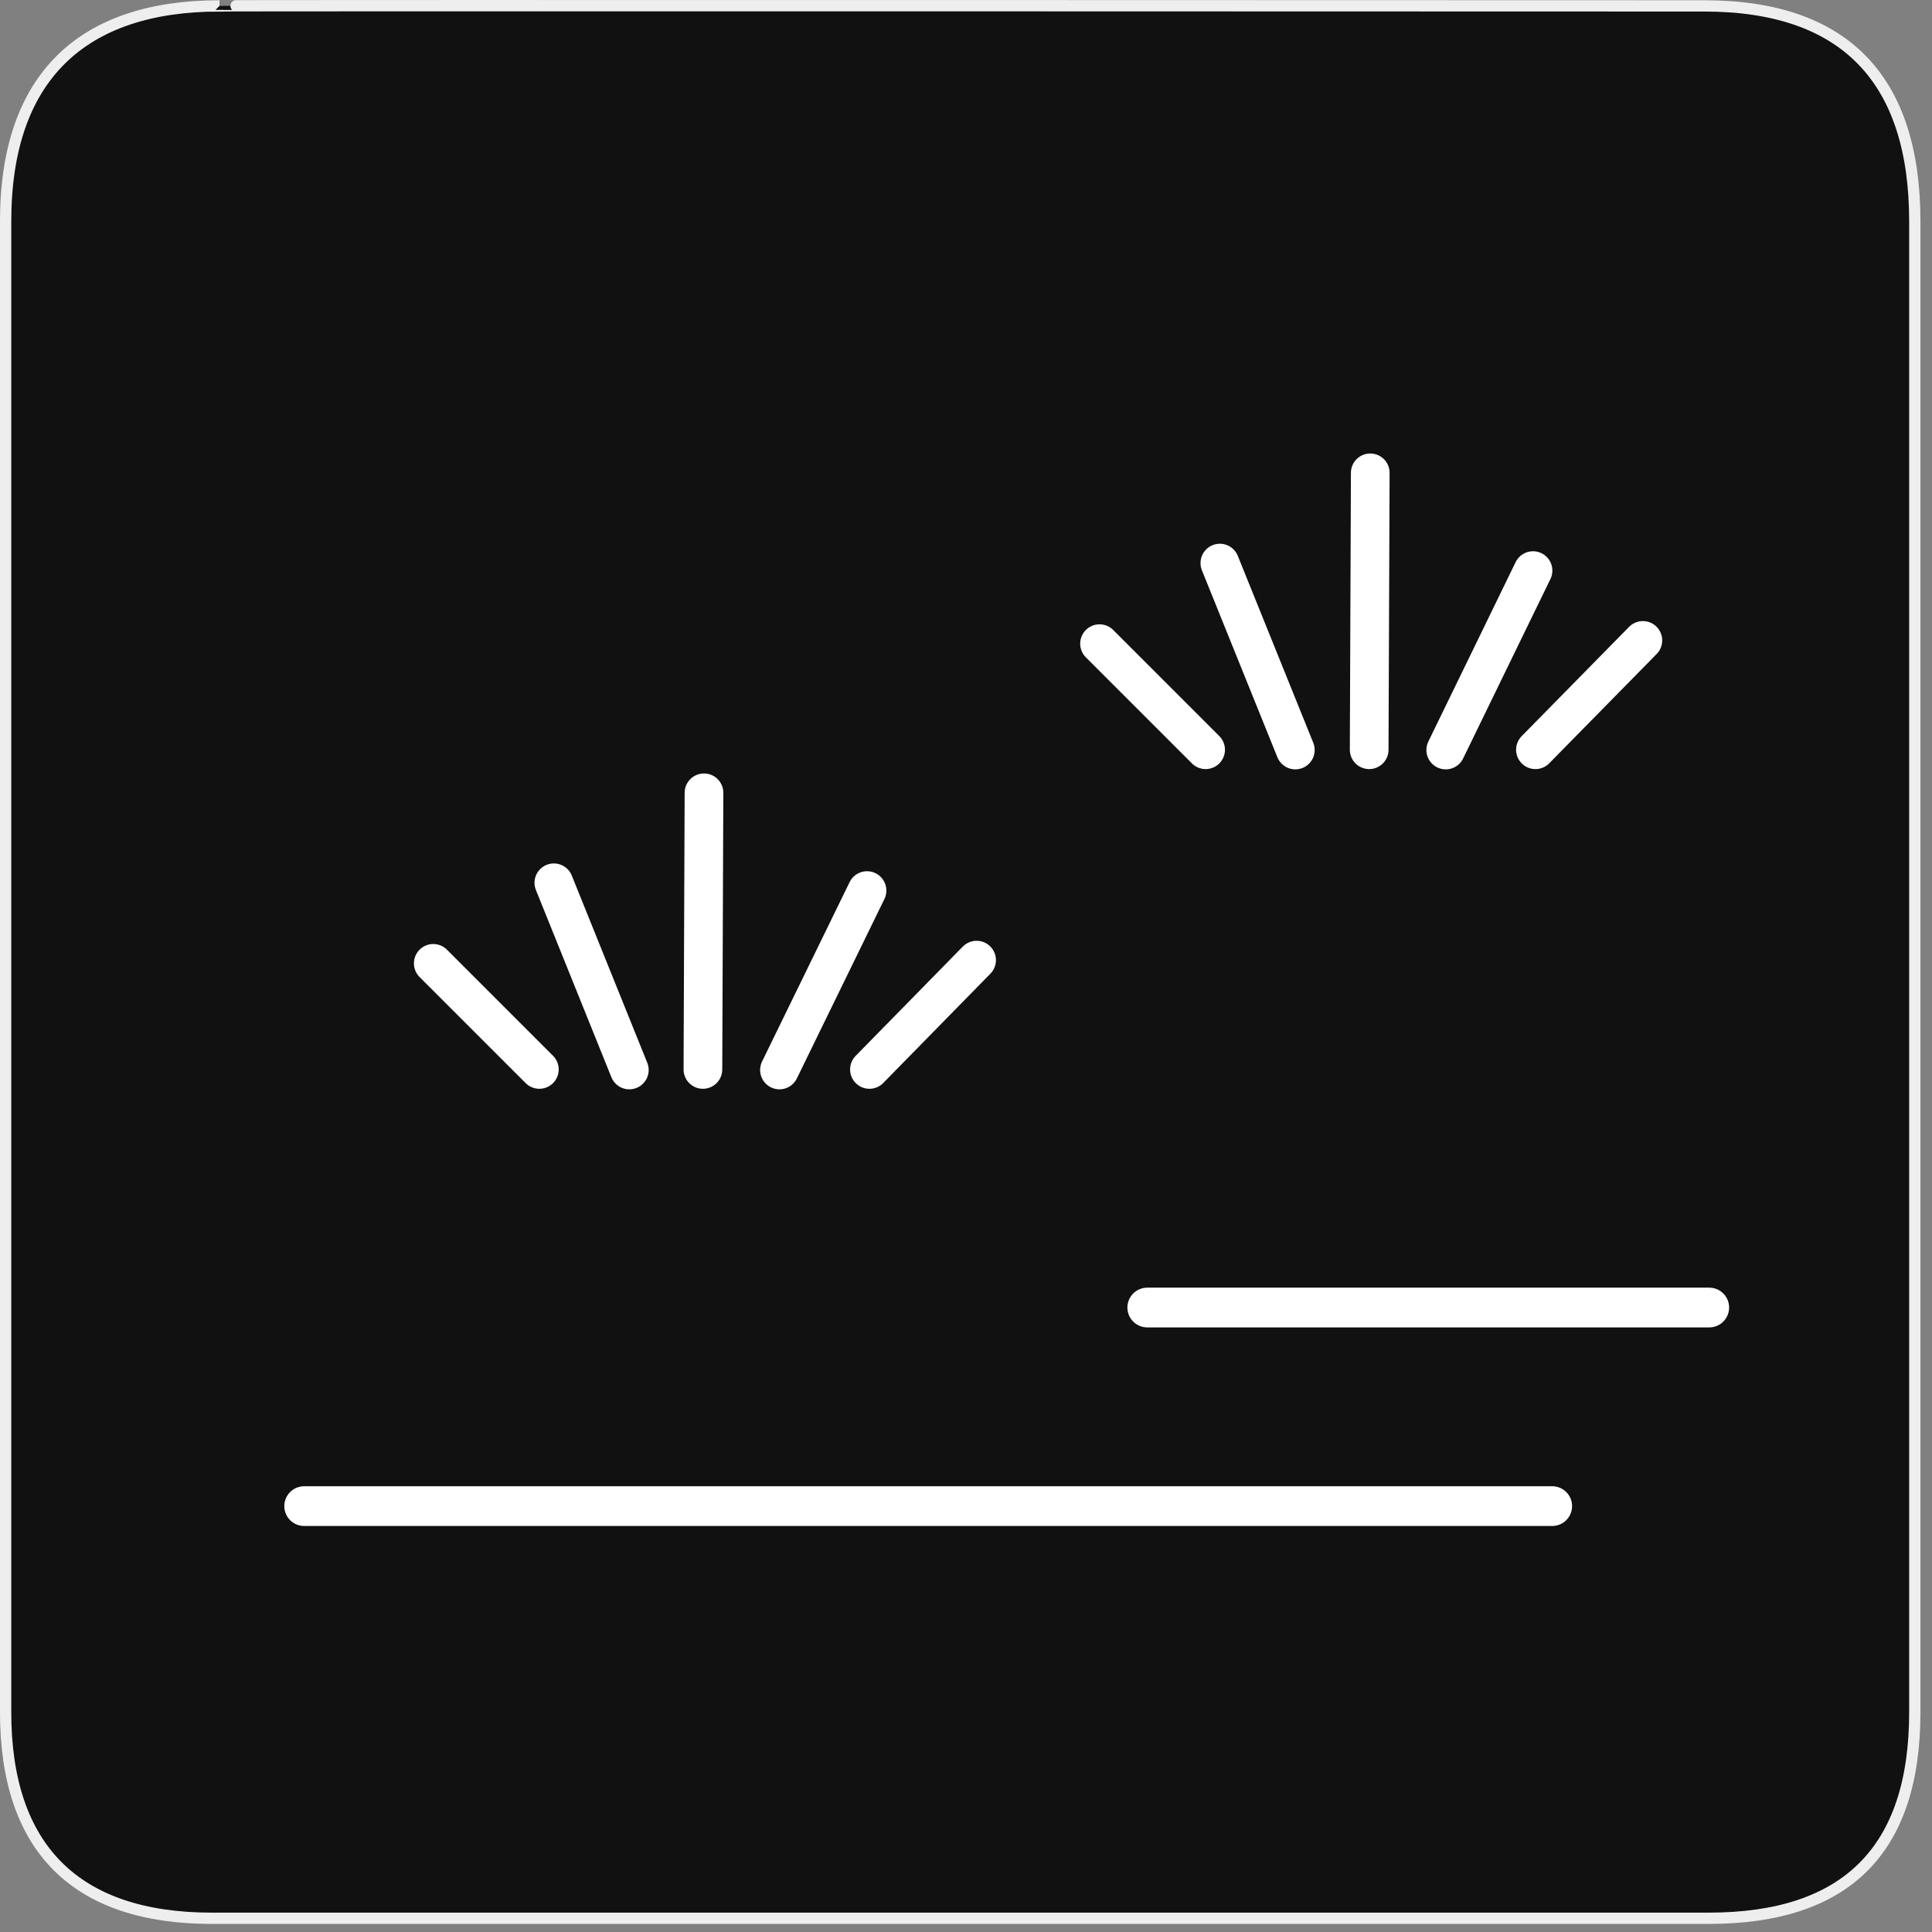 <?xml version="1.0" encoding="UTF-8"?>
<svg xmlns="http://www.w3.org/2000/svg" xmlns:xlink="http://www.w3.org/1999/xlink" width="28" height="28" viewBox="0 0 28 28">
<rect x="0" y="0" width="28" height="28" fill="#808080" stroke="none"/>
<path fill-rule="nonzero" fill="rgb(6.667%, 6.667%, 6.667%)" fill-opacity="1" stroke-width="3.408" stroke-linecap="butt" stroke-linejoin="miter" stroke="rgb(93.333%, 93.333%, 93.333%)" stroke-opacity="1" stroke-miterlimit="4" d="M 66.27 1.78 C 24.922 1.78 1.699 23.142 1.699 66.836 L 1.699 516.967 C 1.699 557.748 22.575 579.191 63.923 579.191 L 515.915 579.191 C 557.263 579.191 578.139 558.8 578.139 516.967 L 578.139 66.836 C 578.139 24.194 557.263 1.78 514.621 1.78 C 514.621 1.78 66.108 1.618 66.27 1.78 Z M 66.27 1.78 " transform="matrix(0.048, 0, 0, 0.048, 0, 0)"/>
<path fill="none" stroke-width="12" stroke-linecap="round" stroke-linejoin="round" stroke="rgb(100%, 100%, 100%)" stroke-opacity="1" stroke-miterlimit="4" d="M 91.839 454.743 L 468.661 454.743 " transform="matrix(0.048, 0, 0, 0.048, 0, 0)"/>
<path fill="none" stroke-width="15.573" stroke-linecap="round" stroke-linejoin="round" stroke="rgb(100%, 100%, 100%)" stroke-opacity="1" stroke-miterlimit="4" d="M 219.393 376.033 L 219.826 264.666 " transform="matrix(0.036, 0, 0, 0.036, 2.289, 1.962)"/>
<path fill="none" stroke-width="15.573" stroke-linecap="round" stroke-linejoin="round" stroke="rgb(100%, 100%, 100%)" stroke-opacity="1" stroke-miterlimit="4" d="M 285.457 304.023 L 250.208 376.25 " transform="matrix(0.036, 0, 0, 0.036, 2.289, 1.962)"/>
<path fill="none" stroke-width="15.573" stroke-linecap="round" stroke-linejoin="round" stroke="rgb(100%, 100%, 100%)" stroke-opacity="1" stroke-miterlimit="4" d="M 329.571 332.027 L 286.43 376.033 " transform="matrix(0.036, 0, 0, 0.036, 2.289, 1.962)"/>
<path fill="none" stroke-width="15.573" stroke-linecap="round" stroke-linejoin="round" stroke="rgb(100%, 100%, 100%)" stroke-opacity="1" stroke-miterlimit="4" d="M 159.385 300.888 L 189.767 376.25 " transform="matrix(0.036, 0, 0, 0.036, 2.289, 1.962)"/>
<path fill="none" stroke-width="15.573" stroke-linecap="round" stroke-linejoin="round" stroke="rgb(100%, 100%, 100%)" stroke-opacity="1" stroke-miterlimit="4" d="M 110.837 333.325 L 153.546 376.033 " transform="matrix(0.036, 0, 0, 0.036, 2.289, 1.962)"/>
<path fill="none" stroke-width="15.573" stroke-linecap="round" stroke-linejoin="round" stroke="rgb(100%, 100%, 100%)" stroke-opacity="1" stroke-miterlimit="4" d="M 219.423 376.08 L 219.855 264.604 " transform="matrix(0.036, 0, 0, 0.036, 11.944, -2.673)"/>
<path fill="none" stroke-width="15.573" stroke-linecap="round" stroke-linejoin="round" stroke="rgb(100%, 100%, 100%)" stroke-opacity="1" stroke-miterlimit="4" d="M 285.378 303.961 L 250.238 376.188 " transform="matrix(0.036, 0, 0, 0.036, 11.944, -2.673)"/>
<path fill="none" stroke-width="15.573" stroke-linecap="round" stroke-linejoin="round" stroke="rgb(100%, 100%, 100%)" stroke-opacity="1" stroke-miterlimit="4" d="M 329.601 332.073 L 286.351 376.08 " transform="matrix(0.036, 0, 0, 0.036, 11.944, -2.673)"/>
<path fill="none" stroke-width="15.573" stroke-linecap="round" stroke-linejoin="round" stroke="rgb(100%, 100%, 100%)" stroke-opacity="1" stroke-miterlimit="4" d="M 159.306 300.934 L 189.689 376.188 " transform="matrix(0.036, 0, 0, 0.036, 11.944, -2.673)"/>
<path fill="none" stroke-width="15.573" stroke-linecap="round" stroke-linejoin="round" stroke="rgb(100%, 100%, 100%)" stroke-opacity="1" stroke-miterlimit="4" d="M 110.867 333.371 L 153.576 376.08 " transform="matrix(0.036, 0, 0, 0.036, 11.944, -2.673)"/>
<path fill="none" stroke-width="12" stroke-linecap="round" stroke-linejoin="round" stroke="rgb(100%, 100%, 100%)" stroke-opacity="1" stroke-miterlimit="4" d="M 346.398 394.785 L 516.077 394.785 " transform="matrix(0.048, 0, 0, 0.048, 0, 0)"/>
</svg>

